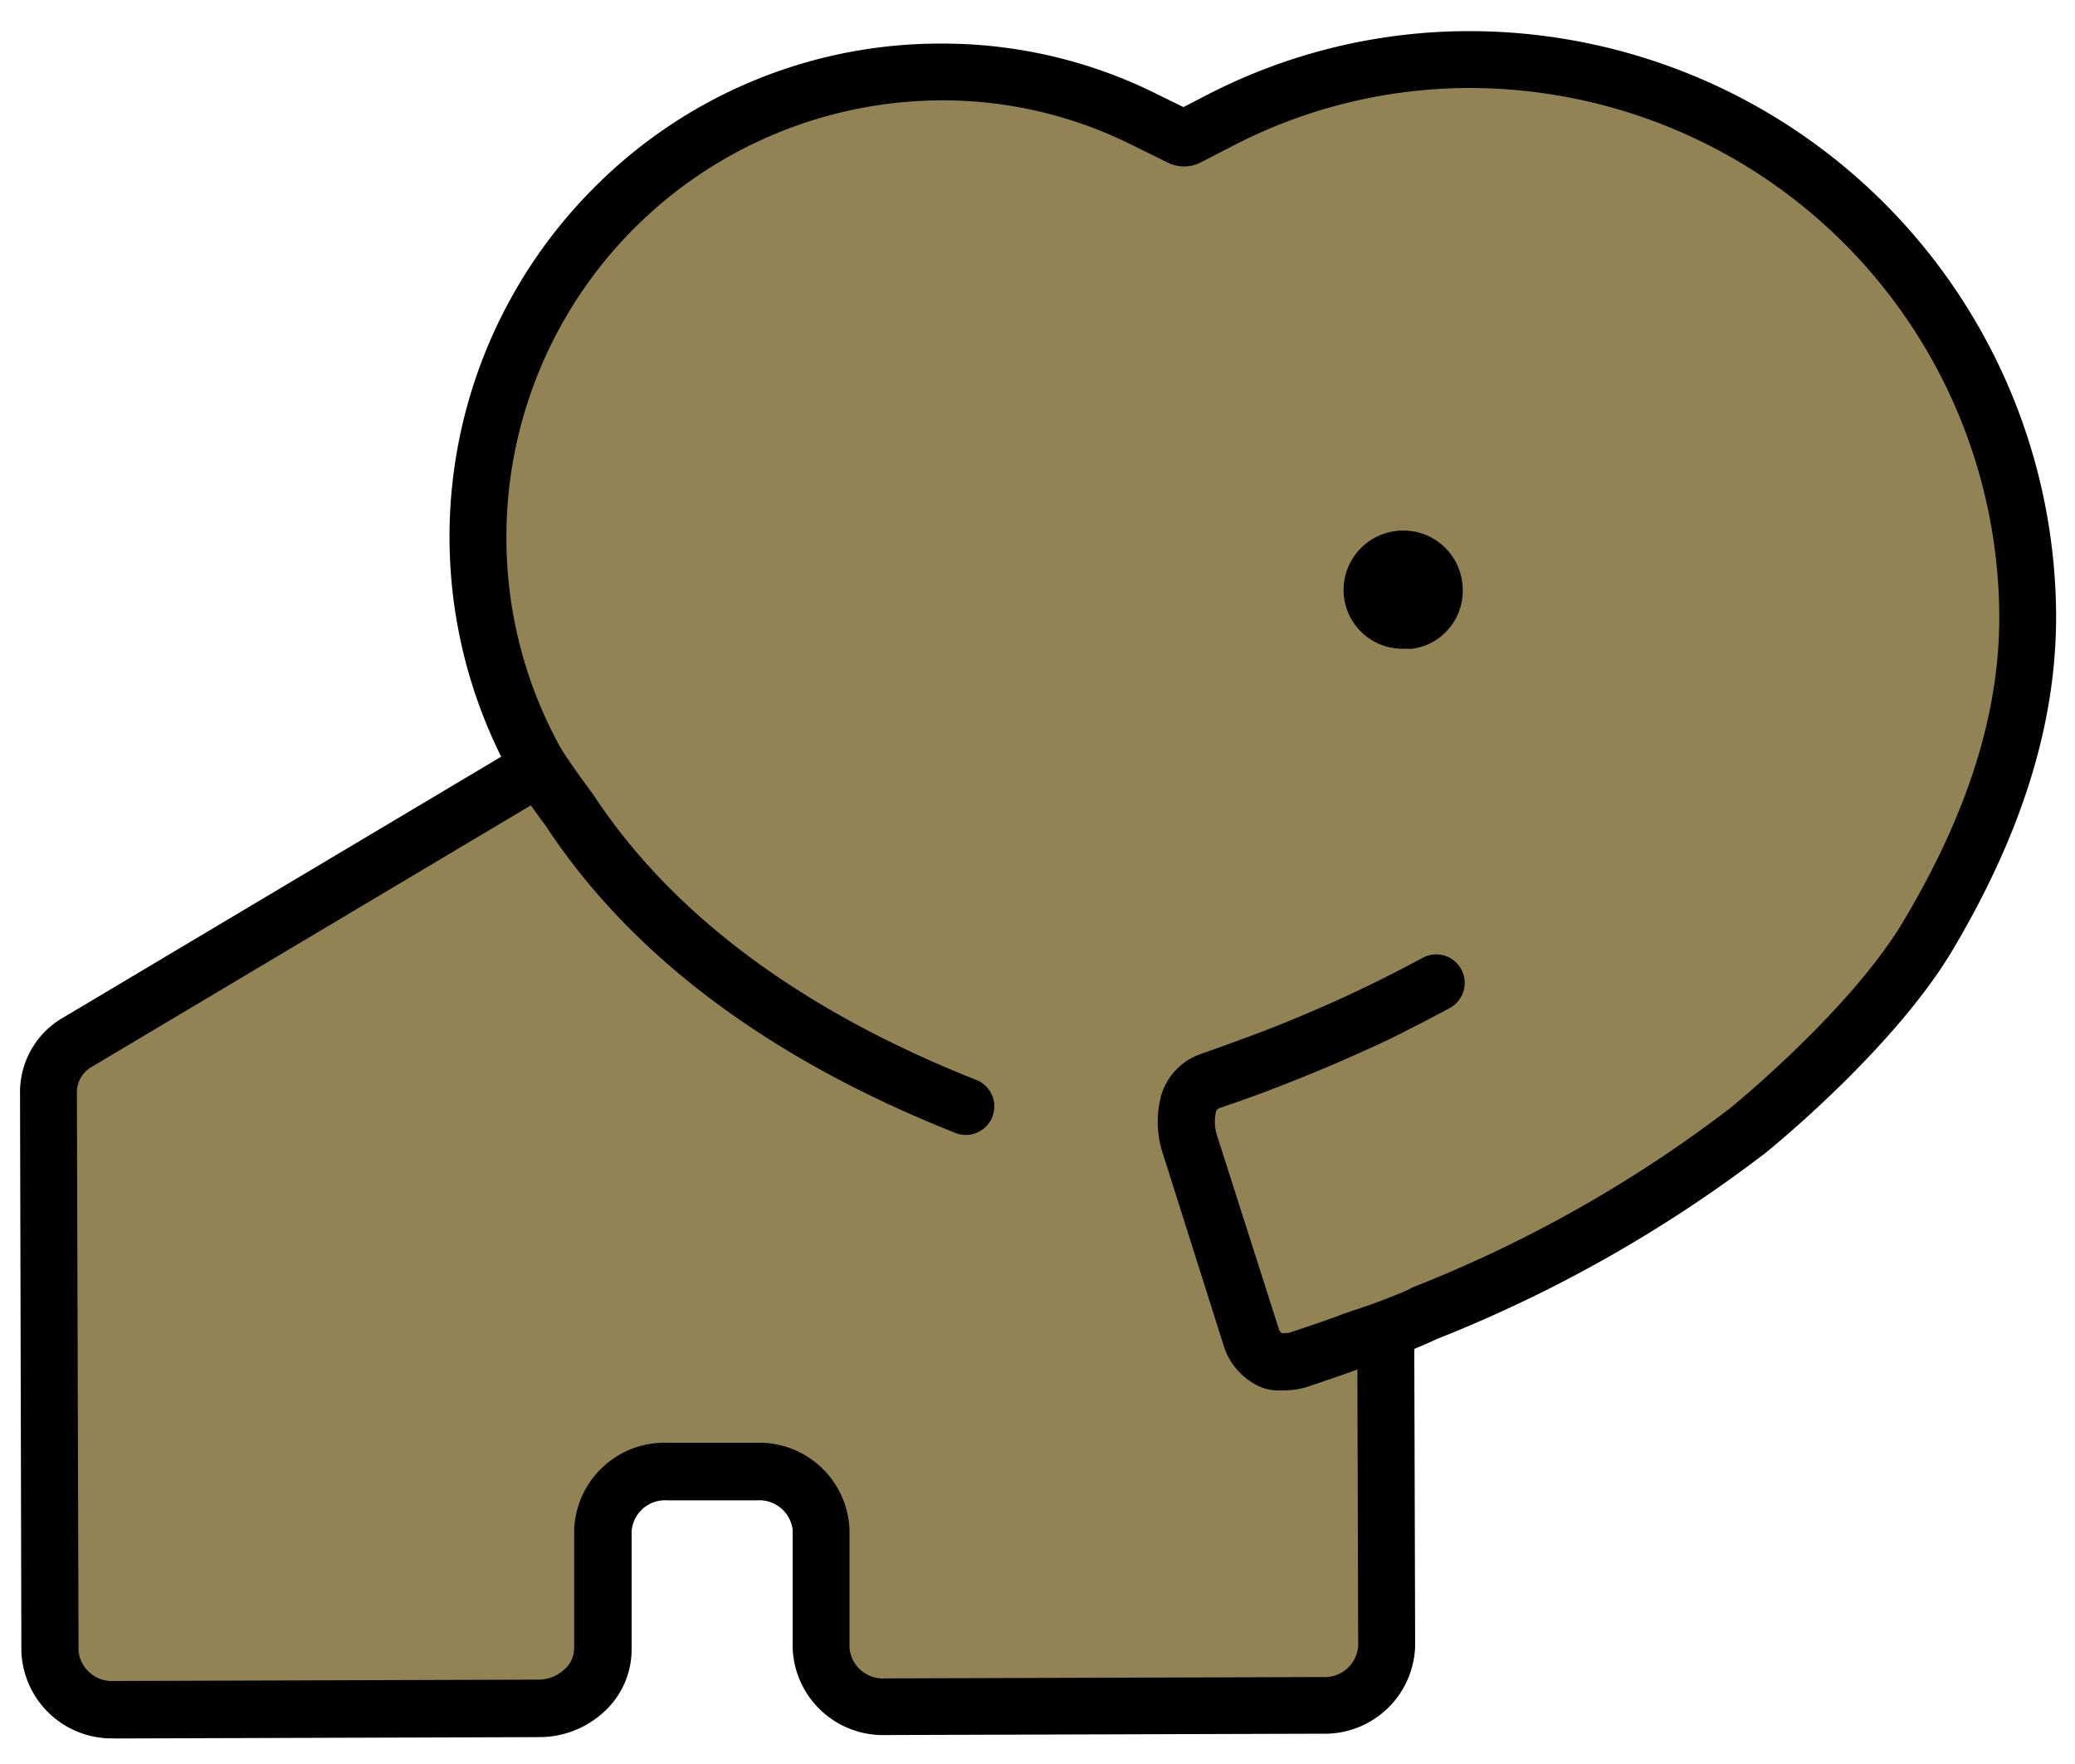 <svg id="logo" xmlns="http://www.w3.org/2000/svg" width="200" height="170" viewBox="0 0 200 170">
  <title>ardor_care_logo</title>
  <path id="fill" d="M180,21.26A53.28,53.28,0,0,0,142,5.59a52.34,52.34,0,0,0-23.87,5.78L114.85,13a0.75,0.75,0,0,1-.67,0l-3.39-1.66A43.57,43.57,0,0,0,91,6.77,44.83,44.83,0,0,0,46.47,51.62a44.51,44.51,0,0,0,5.47,21.43c0.11,0.2.26,0.45,0.43,0.72l-45,26.49C5.61,101.32,4,103.12,4,105.06L4.2,159c0,3.14,3.84,7.21,7.26,7.2L48.64,166h3.72c3.42,0,5.38-4.09,5.37-7.23l0-11.37c0-3.14,3.57-4.75,7-4.76l8.68,0c3.42,0,4.91,1.59,4.92,4.73l0,11.37c0,3.14,4.09,7.21,7.51,7.19l5,0L128,165.8c3.42,0,5.26-4.09,5.25-7.23l-0.09-30.62c1.37-.49,3.6-1.22,4-1.49,0,0,.28,0,0.32,0a129.9,129.9,0,0,0,31.2-17.56s12-9.65,17.54-18.92c5.67-9.57,9.61-19.76,9.58-30.67A53.51,53.51,0,0,0,180,21.26Z" fill="#928354"/>
  <g id="outline">
    <path d="M11,167.53a8.71,8.71,0,0,1-8.94-8.41L1.93,105.22a8.28,8.28,0,0,1,4.17-7.16L50.93,71.36l2.81,4.72L8.9,102.78a2.85,2.85,0,0,0-1.49,2.42l0.16,53.91A3.23,3.23,0,0,0,11,162h0l40.9-.13a3.71,3.71,0,0,0,2.52-1,2.71,2.71,0,0,0,.92-2l0-11.37a8.71,8.71,0,0,1,8.92-8.46l8.68,0h0a8.71,8.71,0,0,1,8.94,8.41l0,11.37a3.23,3.23,0,0,0,3.45,2.93h0l42.14-.13a3.23,3.23,0,0,0,3.44-3l-0.09-30.78,5.49,0,0.09,30.78a8.71,8.71,0,0,1-8.92,8.46l-42.14.13h0a8.71,8.71,0,0,1-8.94-8.41l0-11.37A3.23,3.23,0,0,0,73,144.59h0l-8.68,0a3.23,3.23,0,0,0-3.44,3l0,11.37A8.14,8.14,0,0,1,58.19,165,9.18,9.18,0,0,1,52,167.41l-40.9.13h0Z"/>
    <g>
      <path d="M135.26,62.52a5.67,5.67,0,0,1-5.69-4.8,5.57,5.57,0,0,1-.07-0.86,5.74,5.74,0,0,1,4.86-5.66,5.81,5.81,0,0,1,.88-0.07A5.71,5.71,0,0,1,140.92,56a5.91,5.91,0,0,1,.07.89,5.67,5.67,0,0,1-1.1,3.39,5.58,5.58,0,0,1-3.75,2.24,2.17,2.17,0,0,1-.34,0h-0.55Z"/>
      <path d="M123.25,134a4.39,4.39,0,0,1-2-.45,6.43,6.43,0,0,1-3.26-3.73l-5.94-18.75a9.79,9.79,0,0,1-.22-5.12,6,6,0,0,1,3.53-4.23l0.58-.22c2-.7,4-1.43,5.92-2.16s3.85-1.55,5.69-2.35,3.87-1.76,5.7-2.67c1.36-.68,2.68-1.37,4-2.08a2.75,2.75,0,0,1,2.63,4.82c-1.36.74-2.74,1.47-4.16,2.18-1.9,1-3.9,1.89-5.94,2.79s-3.9,1.66-5.91,2.45-4,1.52-6.13,2.24l-0.28.1a0.5,0.5,0,0,0-.26.35,4.32,4.32,0,0,0,.1,2.25l6,18.77a0.84,0.84,0,0,0,.26.3h0a5.33,5.33,0,0,0,.71-0.05l0.86-.29c1.56-.52,3-1,4.46-1.57l2-.67c0.73-.23,3.71-1.38,4.25-1.67a2.67,2.67,0,0,1,.48-0.24,126.34,126.34,0,0,0,30.41-17.18c0.07-.06,11.63-9.42,16.8-18.15,6.2-10.45,9.19-20,9.17-29.26a51.09,51.09,0,0,0-51-50.93h-0.16A49.61,49.61,0,0,0,118.94,14l-3.24,1.67a3.51,3.51,0,0,1-3.14,0L109.17,14a40.85,40.85,0,0,0-18.4-4.33H90.65a42.08,42.08,0,0,0-41.84,42.1,41.75,41.75,0,0,0,5.12,20.11c0.61,1.11,2.64,3.88,3.11,4.5l0.1,0.14c7.61,11.61,20.1,20.9,37.12,27.62a2.75,2.75,0,0,1-2,5.11c-18.06-7.13-31.4-17.1-39.65-29.65-0.41-.55-2.62-3.55-3.46-5.06a47.58,47.58,0,0,1,8-56.34,47,47,0,0,1,33.47-14h0.14a46.27,46.27,0,0,1,20.84,4.91l2.47,1.21,2.36-1.22A55.06,55.06,0,0,1,141.55,3h0.18a56.58,56.58,0,0,1,56.45,56.4c0,10.26-3.22,20.75-9.93,32.08-5.68,9.59-17.62,19.26-18.12,19.66a131.76,131.76,0,0,1-31.65,17.91,52.24,52.24,0,0,1-5.24,2.1l-1.79.59c-1.47.58-3,1.08-4.55,1.61l-1,.34a7.78,7.78,0,0,1-2.13.3Z"/>
    </g>
  </g>
</svg>
